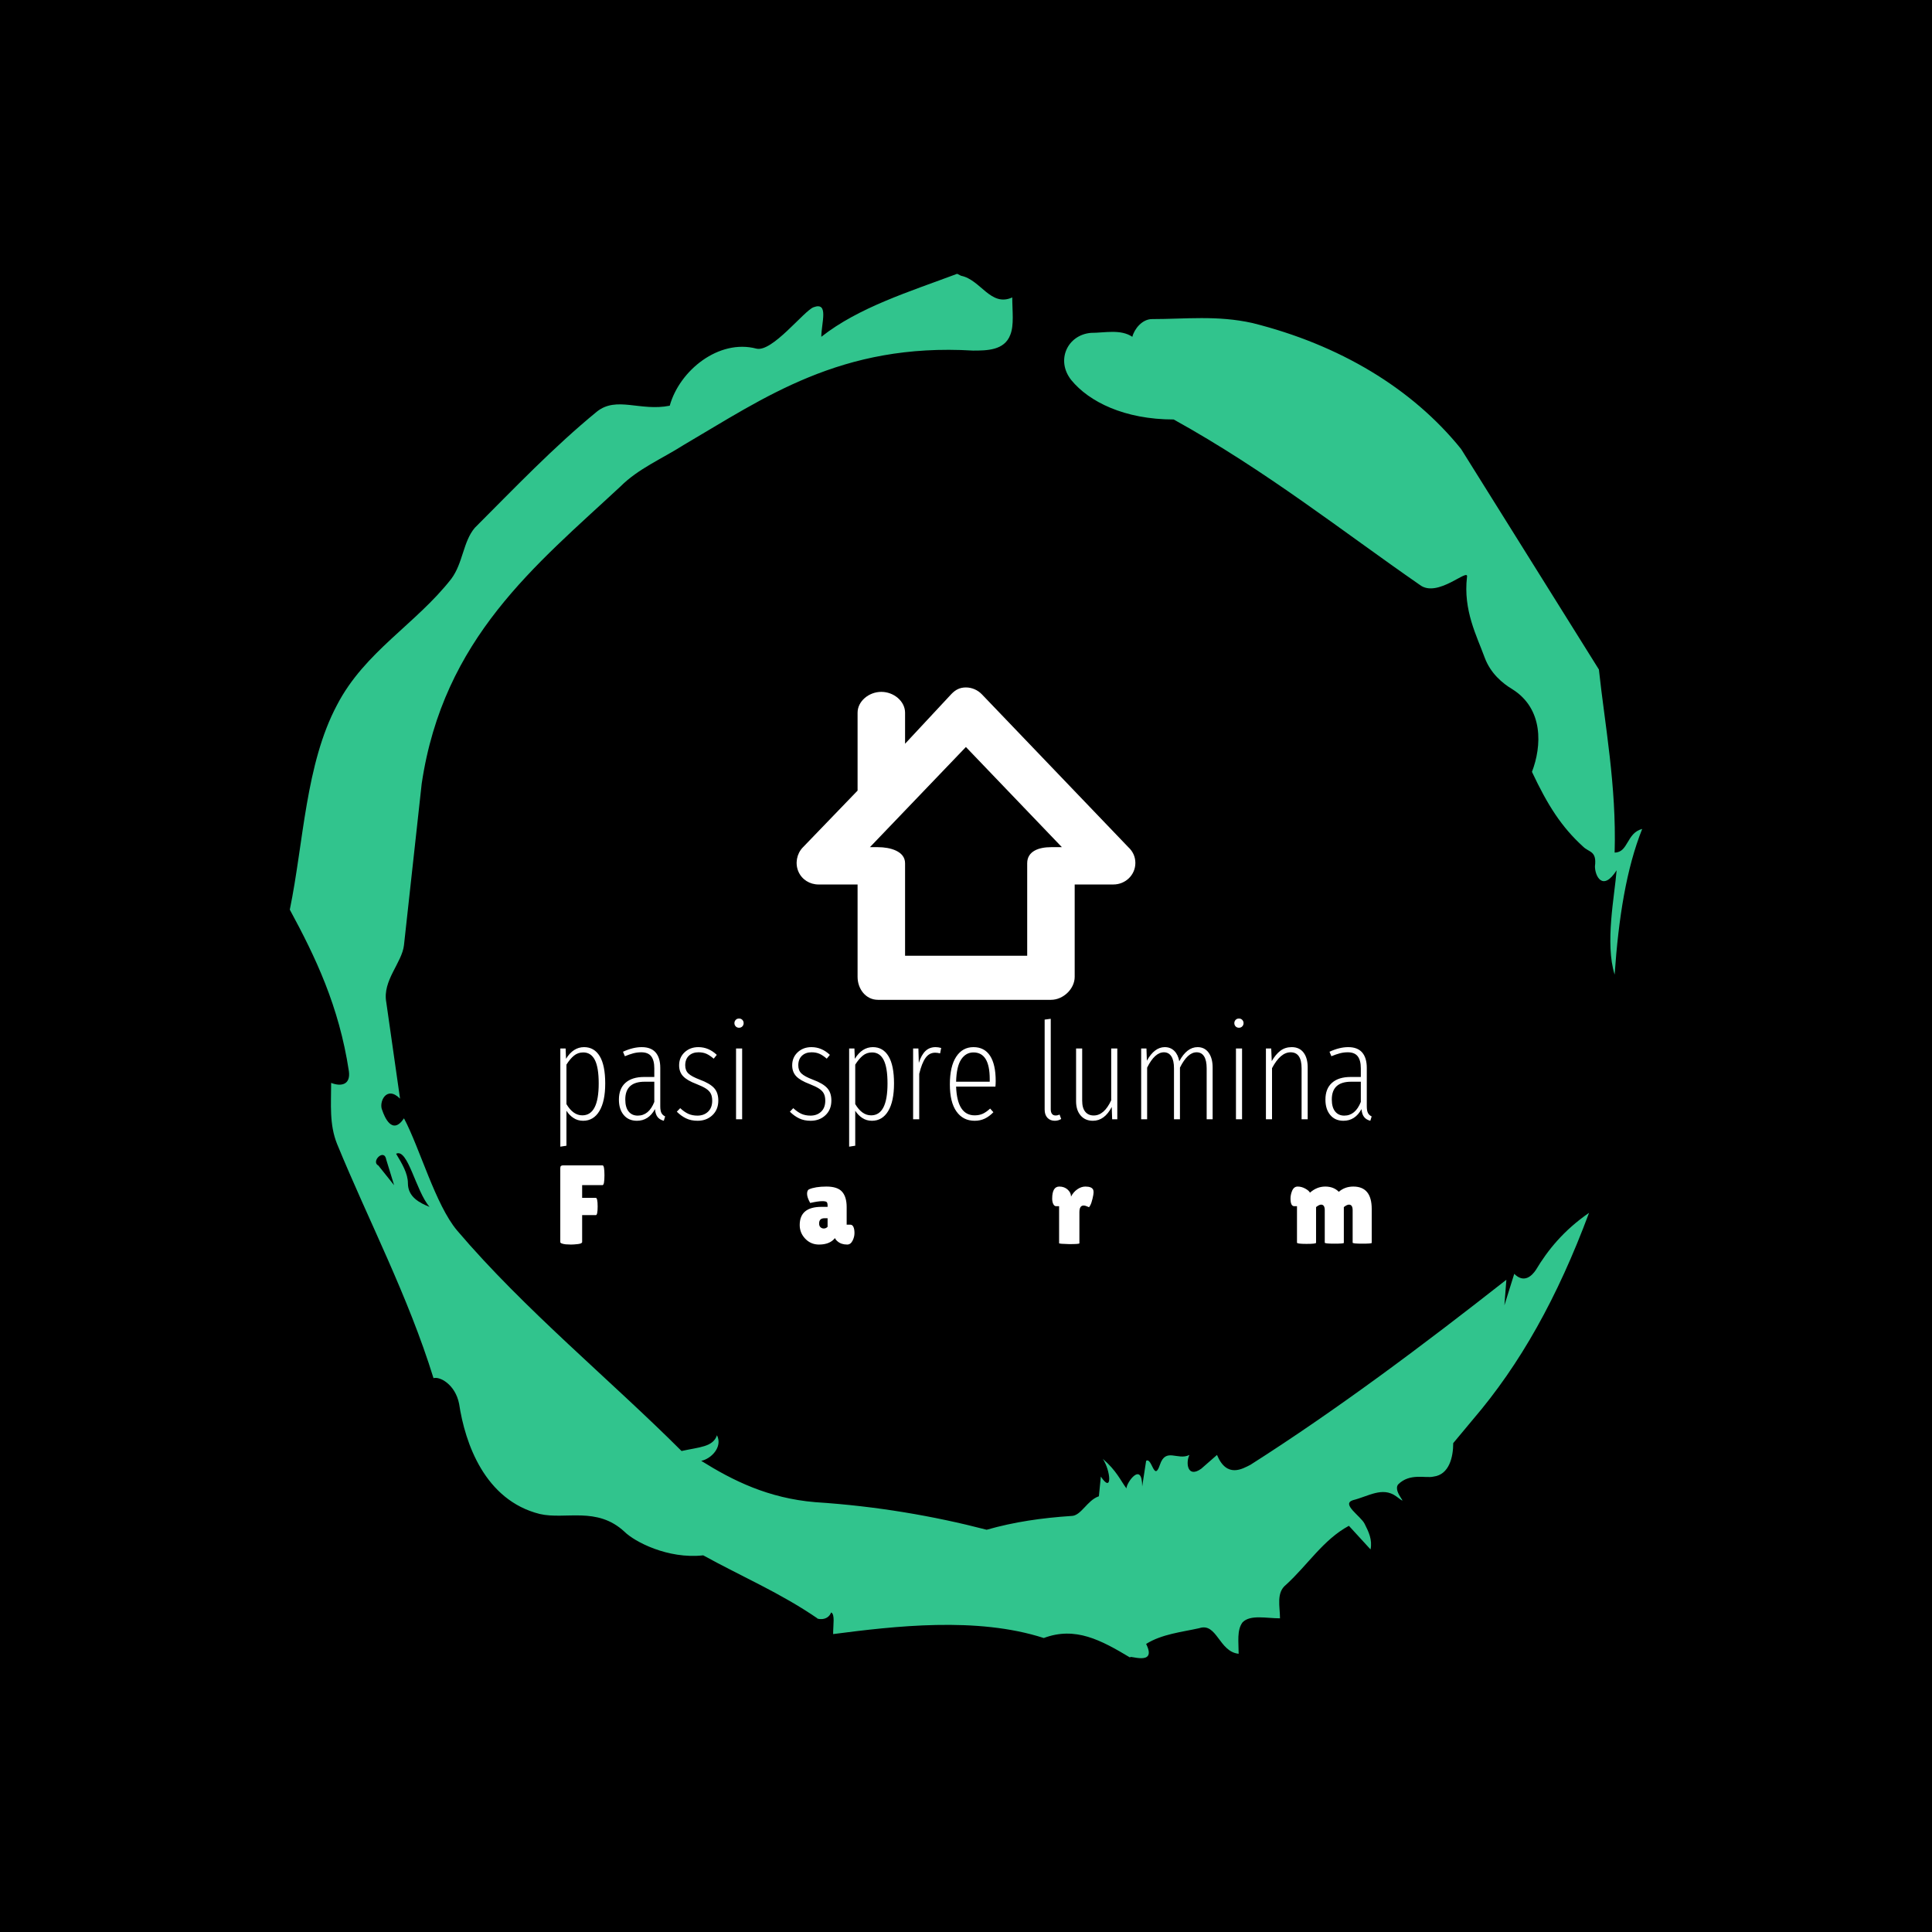 <svg xmlns="http://www.w3.org/2000/svg" version="1.1" xmlns:xlink="http://www.w3.org/1999/xlink" xmlns:svgjs="http://svgjs.dev/svgjs" width="1000" height="1000" viewBox="0 0 1000 1000"><rect width="1000" height="1000" fill="#000000"></rect><g transform="matrix(0.7,0,0,0.7,150,106.25)"><svg viewBox="0 0 320 360" data-background-color="#ffffff" preserveAspectRatio="xMidYMid meet" height="1125" width="1000" xmlns="http://www.w3.org/2000/svg" xmlns:xlink="http://www.w3.org/1999/xlink"><defs></defs><g id="tight-bounds" transform="matrix(1,0,0,1,0,0)"><svg viewBox="0 0 320 360" height="360" width="320"><g><svg></svg></g><g><svg viewBox="0 0 320 360" height="360" width="320"><g><path d="M20.961 227.22l3.726 4.658-1.863-6.056c-0.466-2.795-3.726 0.466-1.863 1.398M25.153 224.425c1.397 2.329 2.795 4.658 2.795 6.987 0 3.261 2.795 4.658 5.123 5.589-3.261-3.726-5.124-13.974-7.918-12.576M204.017 26.929c7.918 0 15.371-0.932 23.756 0.931 20.495 5.124 37.729 15.371 49.374 29.811l32.606 52.169c1.397 13.042 4.192 27.482 3.726 43.319 3.261 0 2.795-4.658 6.521-5.59-3.726 9.316-5.59 20.961-6.521 34.469-2.329-7.453 0-18.632 0.466-24.687-3.261 5.124-5.124 1.397-5.124-0.932 0.466-3.726-1.397-3.261-2.795-4.658-5.124-4.658-8.384-9.782-12.11-17.7 2.329-6.055 2.795-14.905-4.658-19.563-2.329-1.397-5.124-3.726-6.521-7.453-1.863-5.124-5.124-11.179-4.193-19.097 0.466-2.329-6.987 5.124-11.179 1.863-18.166-12.576-36.332-27.016-58.224-39.127-11.645 0-20.029-4.192-24.221-9.316-3.726-4.658-0.932-10.713 4.658-11.179 3.261 0 6.987-0.932 9.782 0.932 0.466-1.863 2.329-4.192 4.657-4.192M157.904 16.215l0.932 0.466c4.658 0.932 6.987 7.453 12.11 5.124 0 3.261 0.466 6.521-0.466 8.85-1.397 3.726-5.59 3.726-8.85 3.726-31.208-1.863-49.374 11.179-68.471 22.358-5.124 3.261-10.713 5.59-14.906 9.782-20.029 18.632-41.921 35.866-47.045 70.335l-4.192 38.195c-0.466 4.192-5.124 8.384-4.192 13.508l3.26 22.824c-3.261-3.261-5.124 0.932-4.192 2.795 0.466 1.397 2.329 6.055 5.124 1.863 3.726 6.987 7.453 20.495 12.576 26.55 15.837 18.632 36.332 35.4 53.101 52.169 4.192-0.932 7.453-0.932 8.384-3.727 1.397 2.795-1.397 5.59-3.726 6.056 7.453 4.658 15.837 8.85 27.016 9.781 14.44 0.932 27.948 3.261 40.524 6.522 6.521-1.863 13.042-2.795 20.029-3.261 2.329 0 3.726-3.726 6.521-4.658l0.466-4.658c2.795 4.192 2.329-1.397 0.466-4.192 3.261 2.795 4.192 5.124 5.589 6.987 0-1.397 3.726-6.521 3.727-0.466l0.931-6.055c1.397-0.932 1.863 5.124 3.261 0.931 1.397-4.192 4.192-0.932 6.987-2.329-0.932 1.863-0.466 5.59 2.794 3.261l3.727-3.261c2.329 5.59 6.055 3.261 7.918 2.329 20.495-13.042 40.99-28.413 60.553-43.784l-0.466 6.055 2.329-7.453c2.329 2.329 4.192 0.466 5.124-0.931 2.795-4.658 6.521-9.316 12.577-13.508-7.453 20.029-16.303 35.866-27.482 48.908l-4.658 5.59c0 3.261-0.932 7.453-4.658 7.918-1.863 0.466-5.59-0.932-8.384 1.863-1.397 1.863 3.261 5.59-0.466 2.795-3.261-2.329-6.521 0-10.248 0.932-2.795 0.932 1.863 3.726 2.795 5.589 0.932 1.863 1.863 3.726 1.398 6.056l-5.124-5.59c-6.055 3.261-9.782 9.316-14.906 13.974-2.329 1.863-1.397 5.124-1.397 7.918-3.261 0-6.987-0.932-8.85 0.932-1.397 1.863-0.932 4.658-0.932 7.453-4.658-0.466-5.124-7.453-9.315-6.056-4.192 0.932-8.85 1.397-12.577 3.727 2.795 5.59-4.658 2.329-3.726 3.26-6.987-4.192-13.042-7.453-20.495-4.658-15.837-5.124-35.4-2.795-49.84-0.931 0-2.329 0.466-4.658-0.466-5.124-0.932 2.329-3.726 1.397-3.26 1.397-8.85-6.055-17.7-9.782-27.016-14.905-8.384 0.932-16.303-3.261-18.632-5.59-6.521-6.055-13.974-2.795-20.029-4.192-13.042-3.261-17.7-16.769-19.098-26.084-0.932-4.658-4.658-6.521-6.055-6.056-6.055-19.563-15.371-37.263-22.824-55.429-1.863-4.658-1.397-9.316-1.397-14.44 2.329 0.932 4.658 0.466 4.192-2.794-2.329-15.371-7.918-27.016-13.974-38.195 3.261-15.837 3.726-34.469 11.179-48.443 6.521-12.576 18.632-19.098 27.016-29.811 2.795-3.726 2.795-8.85 5.59-12.11 9.316-9.316 18.632-19.098 28.879-27.482 4.658-3.726 10.247 0 17.234-1.397 2.329-8.384 11.645-15.837 20.495-13.508 3.726 0.932 11.179-8.85 13.508-9.782 3.726-1.397 1.863 3.726 1.863 6.987 8.85-6.987 20.961-10.713 32.14-14.906" fill="#31c48d" data-fill-palette-color="tertiary"></path></g><g transform="matrix(1,0,0,1,64,114.089)"><svg viewBox="0 0 192 131.823" height="131.823" width="192"><g><svg viewBox="0 0 192 131.823" height="131.823" width="192"><g><svg viewBox="0 0 192 131.823" height="131.823" width="192"><g transform="matrix(1,0,0,1,0,78.339)"><svg viewBox="0 0 192 53.484" height="53.484" width="192"><g><svg viewBox="0 0 192 53.484" height="53.484" width="192"><g><svg viewBox="0 0 192 30.321" height="30.321" width="192"><g transform="matrix(1,0,0,1,0,0)"><svg width="192" viewBox="4.4 -37.15 299.16 47.25" height="30.321" data-palette-color="#31c48d"><path d="M13.15-26.6Q16.9-26.6 18.93-23.25 20.95-19.9 20.95-13.2L20.95-13.2Q20.95-6.6 18.8-3.03 16.65 0.55 12.8 0.55L12.8 0.55Q10.8 0.55 9.25-0.48 7.7-1.5 6.65-3.15L6.65-3.15 6.65 9.75 4.4 10.1 4.4-26.1 6.35-26.1 6.5-22.3Q9.15-26.6 13.15-26.6L13.15-26.6ZM12.5-1.45Q18.55-1.45 18.55-13.2L18.55-13.2Q18.55-19.1 17.13-21.88 15.7-24.65 12.85-24.65L12.85-24.65Q10.9-24.65 9.45-23.48 8-22.3 6.65-20.15L6.65-20.15 6.65-5.6Q9.1-1.45 12.5-1.45L12.5-1.45ZM41.25-4.8Q41.25-3.15 41.67-2.33 42.1-1.5 43.05-1.05L43.05-1.05 42.55 0.55Q41 0.15 40.22-0.88 39.45-1.9 39.3-3.75L39.3-3.75Q36.95 0.55 32.65 0.55L32.65 0.55Q29.55 0.55 27.77-1.58 26-3.7 26-7.25L26-7.25Q26-11.3 28.42-13.45 30.85-15.6 35.3-15.6L35.3-15.6 39.05-15.6 39.05-18.8Q39.05-21.75 37.9-23.23 36.75-24.7 34.25-24.7L34.25-24.7Q32.75-24.7 31.32-24.33 29.9-23.95 28.2-23.25L28.2-23.25 27.5-24.9Q31.2-26.6 34.4-26.6L34.4-26.6Q37.85-26.6 39.55-24.63 41.25-22.65 41.25-18.95L41.25-18.95 41.25-4.8ZM32.95-1.35Q37.05-1.35 39.05-6.4L39.05-6.4 39.05-13.85 35.5-13.85Q28.35-13.85 28.35-7.3L28.35-7.3Q28.35-4.4 29.57-2.88 30.8-1.35 32.95-1.35L32.95-1.35ZM55.3-26.6Q59.1-26.6 62.09-23.75L62.09-23.75 60.95-22.35Q59.5-23.6 58.25-24.15 57-24.7 55.35-24.7L55.35-24.7Q53.15-24.7 51.8-23.43 50.45-22.15 50.45-19.9L50.45-19.9Q50.45-18 51.62-16.88 52.8-15.75 55.85-14.6L55.85-14.6Q59.5-13.25 61.07-11.55 62.65-9.85 62.65-6.9L62.65-6.9Q62.65-3.55 60.47-1.5 58.3 0.55 55 0.55L55 0.55Q52.6 0.55 50.77-0.33 48.95-1.2 47.35-2.8L47.35-2.8 48.6-4.1Q50.1-2.7 51.57-2.02 53.05-1.35 54.95-1.35L54.95-1.35Q57.35-1.35 58.87-2.8 60.4-4.25 60.4-6.85L60.4-6.85Q60.4-8.45 59.87-9.47 59.35-10.5 58.12-11.3 56.9-12.1 54.6-13L54.6-13Q51.15-14.3 49.67-15.88 48.2-17.45 48.2-19.9L48.2-19.9Q48.2-22.8 50.22-24.7 52.25-26.6 55.3-26.6L55.3-26.6ZM69.19-26.1L71.44-26.1 71.44 0 69.19 0 69.19-26.1ZM70.29-37.15Q71.04-37.15 71.52-36.65 71.99-36.15 71.99-35.45L71.99-35.45Q71.99-34.75 71.52-34.25 71.04-33.75 70.29-33.75L70.29-33.75Q69.54-33.75 69.07-34.25 68.59-34.75 68.59-35.45L68.59-35.45Q68.59-36.15 69.07-36.65 69.54-37.15 70.29-37.15L70.29-37.15ZM96.99-26.6Q100.79-26.6 103.79-23.75L103.79-23.75 102.64-22.35Q101.19-23.6 99.94-24.15 98.69-24.7 97.04-24.7L97.04-24.7Q94.84-24.7 93.49-23.43 92.14-22.15 92.14-19.9L92.14-19.9Q92.14-18 93.31-16.88 94.49-15.75 97.54-14.6L97.54-14.6Q101.19-13.25 102.76-11.55 104.34-9.85 104.34-6.9L104.34-6.9Q104.34-3.55 102.16-1.5 99.99 0.55 96.69 0.55L96.69 0.55Q94.29 0.55 92.46-0.33 90.64-1.2 89.04-2.8L89.04-2.8 90.29-4.1Q91.79-2.7 93.26-2.02 94.74-1.35 96.64-1.35L96.64-1.35Q99.04-1.35 100.56-2.8 102.09-4.25 102.09-6.85L102.09-6.85Q102.09-8.45 101.56-9.47 101.04-10.5 99.81-11.3 98.59-12.1 96.29-13L96.29-13Q92.84-14.3 91.36-15.88 89.89-17.45 89.89-19.9L89.89-19.9Q89.89-22.8 91.91-24.7 93.94-26.6 96.99-26.6L96.99-26.6ZM119.64-26.6Q123.39-26.6 125.41-23.25 127.44-19.9 127.44-13.2L127.44-13.2Q127.44-6.6 125.29-3.03 123.14 0.55 119.29 0.55L119.29 0.55Q117.29 0.55 115.74-0.48 114.19-1.5 113.14-3.15L113.14-3.15 113.14 9.75 110.89 10.1 110.89-26.1 112.84-26.1 112.99-22.3Q115.64-26.6 119.64-26.6L119.64-26.6ZM118.99-1.45Q125.04-1.45 125.04-13.2L125.04-13.2Q125.04-19.1 123.61-21.88 122.19-24.65 119.34-24.65L119.34-24.65Q117.39-24.65 115.94-23.48 114.49-22.3 113.14-20.15L113.14-20.15 113.14-5.6Q115.59-1.45 118.99-1.45L118.99-1.45ZM142.78-26.6Q143.73-26.6 144.83-26.3L144.83-26.3 144.43-24.3Q143.43-24.55 142.63-24.55L142.63-24.55Q140.43-24.55 139.06-22.63 137.68-20.7 136.73-16.75L136.73-16.75 136.73 0 134.48 0 134.48-26.1 136.43-26.1 136.58-20.8Q137.53-23.75 139.03-25.18 140.53-26.6 142.78-26.6L142.78-26.6ZM164.93-14.1Q164.93-13.05 164.83-12.05L164.83-12.05 150.33-12.05Q150.73-1.45 157.18-1.45L157.18-1.45Q158.88-1.45 160.18-2.05 161.48-2.65 162.88-3.95L162.88-3.95 164.08-2.6Q162.58-1.05 160.91-0.25 159.23 0.55 157.18 0.55L157.18 0.55Q152.88 0.55 150.46-2.88 148.03-6.3 148.03-12.85L148.03-12.85Q148.03-19.5 150.36-23.05 152.68-26.6 156.73-26.6L156.73-26.6Q160.78-26.6 162.86-23.4 164.93-20.2 164.93-14.1L164.93-14.1ZM162.73-13.85L162.73-14.85Q162.73-24.65 156.73-24.65L156.73-24.65Q153.93-24.65 152.21-22.08 150.48-19.5 150.33-13.85L150.33-13.85 162.73-13.85ZM186.73 0.55Q185.03 0.55 184-0.55 182.98-1.65 182.98-3.6L182.98-3.6 182.98-36.75 185.23-37.05 185.23-3.65Q185.23-2.6 185.68-2 186.13-1.4 187.03-1.4L187.03-1.4Q187.78-1.4 188.48-1.75L188.48-1.75 189.08-0.1Q187.98 0.55 186.73 0.55L186.73 0.55ZM209.77-26.1L209.77 0 207.87 0 207.72-4.55Q205.07 0.55 200.77 0.55L200.77 0.55Q197.92 0.55 196.25-1.4 194.57-3.35 194.57-6.65L194.57-6.65 194.57-26.1 196.82-26.1 196.82-6.85Q196.82-4.15 197.95-2.78 199.07-1.4 201.07-1.4L201.07-1.4Q204.92-1.4 207.52-7L207.52-7 207.52-26.1 209.77-26.1ZM239.37-26.6Q241.97-26.6 243.45-24.55 244.92-22.5 244.92-19.1L244.92-19.1 244.92 0 242.72 0 242.72-18.8Q242.72-21.7 241.77-23.2 240.82-24.7 239.02-24.7L239.02-24.7Q235.67-24.7 232.87-19.05L232.87-19.05 232.87 0 230.67 0 230.67-18.8Q230.67-21.7 229.7-23.2 228.72-24.7 226.97-24.7L226.97-24.7Q223.57-24.7 220.77-19.05L220.77-19.05 220.77 0 218.57 0 218.57-26.1 220.52-26.1 220.67-21.6Q223.47-26.6 227.27-26.6L227.27-26.6Q229.37-26.6 230.77-25.23 232.17-23.85 232.62-21.4L232.62-21.4Q235.42-26.6 239.37-26.6L239.37-26.6ZM253.52-26.1L255.77-26.1 255.77 0 253.52 0 253.52-26.1ZM254.62-37.15Q255.37-37.15 255.84-36.65 256.32-36.15 256.32-35.45L256.32-35.45Q256.32-34.75 255.84-34.25 255.37-33.75 254.62-33.75L254.62-33.75Q253.87-33.75 253.39-34.25 252.92-34.75 252.92-35.45L252.92-35.45Q252.92-36.15 253.39-36.65 253.87-37.15 254.62-37.15L254.62-37.15ZM274.07-26.6Q276.92-26.6 278.44-24.6 279.97-22.6 279.97-19.1L279.97-19.1 279.97 0 277.72 0 277.72-18.8Q277.72-24.7 273.67-24.7L273.67-24.7Q269.92-24.7 266.82-18.85L266.82-18.85 266.82 0 264.57 0 264.57-26.1 266.52-26.1 266.72-21.45Q268.17-23.95 269.92-25.28 271.67-26.6 274.07-26.6L274.07-26.6ZM301.76-4.8Q301.76-3.15 302.19-2.33 302.61-1.5 303.56-1.05L303.56-1.05 303.06 0.55Q301.51 0.15 300.74-0.88 299.96-1.9 299.81-3.75L299.81-3.75Q297.46 0.55 293.16 0.55L293.16 0.55Q290.06 0.55 288.29-1.58 286.51-3.7 286.51-7.25L286.51-7.25Q286.51-11.3 288.94-13.45 291.36-15.6 295.81-15.6L295.81-15.6 299.56-15.6 299.56-18.8Q299.56-21.75 298.41-23.23 297.26-24.7 294.76-24.7L294.76-24.7Q293.26-24.7 291.84-24.33 290.41-23.95 288.71-23.25L288.71-23.25 288.01-24.9Q291.71-26.6 294.91-26.6L294.91-26.6Q298.36-26.6 300.06-24.63 301.76-22.65 301.76-18.95L301.76-18.95 301.76-4.8ZM293.46-1.35Q297.56-1.35 299.56-6.4L299.56-6.4 299.56-13.85 296.01-13.85Q288.86-13.85 288.86-7.3L288.86-7.3Q288.86-4.4 290.09-2.88 291.31-1.35 293.46-1.35L293.46-1.35Z" opacity="1" transform="matrix(1,0,0,1,0,0)" fill="#ffffff" class="undefined-text-0" data-fill-palette-color="primary" id="text-0"></path></svg></g></svg></g><g transform="matrix(1,0,0,1,0,34.745)"><svg viewBox="0 0 192 18.738" height="18.738" width="192"><g transform="matrix(1,0,0,1,0,0)"><svg width="192" viewBox="2.25 -35 363.75 35.5" height="18.738" data-palette-color="#31c48d"><path d="M3.55-35L21.2-35Q22.05-35 22.05-30.58 22.05-26.15 21.2-26.15L21.2-26.15 12.05-26.15 12.05-20.45 18.15-20.45Q19-20.45 19-16.57 19-12.7 18.2-12.7L18.2-12.7 12.05-12.7 12.05-0.65Q12.05 0.05 10.18 0.28 8.3 0.5 7.05 0.5L7.05 0.5 4.7 0.4Q2.25 0.1 2.25-0.6L2.25-0.6 2.25-33.7Q2.25-34.5 2.58-34.75 2.9-35 3.55-35L3.55-35ZM114.28-18.15L114.28-18.15Q112.88-20.65 112.88-22.23 112.88-23.8 113.73-24.25L113.73-24.25Q116.58-25.5 121.56-25.5 126.53-25.5 128.58-23.18 130.63-20.85 130.63-16.3L130.63-16.3 130.63-8.4 132.33-8.4Q133.18-8.4 133.66-7.4 134.13-6.4 134.13-4.65 134.13-2.9 133.26-1.2 132.38 0.5 130.88 0.5L130.88 0.5Q128.18 0.5 126.53-0.95L126.53-0.95Q125.78-1.55 125.38-2.4L125.38-2.4Q123.08 0.5 118.23 0.5L118.23 0.5Q114.58 0.5 112.08-2.1 109.58-4.7 109.58-8.25L109.58-8.25Q109.58-16.4 119.33-16.4L119.33-16.4 122.08-16.4 122.08-16.9Q122.08-18.2 121.66-18.57 121.23-18.95 119.68-18.95L119.68-18.95Q117.78-18.95 114.28-18.15ZM118.28-8.95L118.28-8.95Q118.28-7.85 118.88-7.28 119.48-6.7 120.41-6.7 121.33-6.7 122.08-7.45L122.08-7.45 122.08-11.3 120.68-11.3Q118.28-11.3 118.28-8.95ZM234.96-14L234.96-0.05Q234.96 0.3 230.41 0.3L230.41 0.3Q225.86 0.2 225.86-0.1L225.86-0.1 225.86-16.7 224.51-16.7Q223.71-16.7 223.24-17.68 222.76-18.65 222.76-20.1L222.76-20.1Q222.76-25.5 225.96-25.5L225.96-25.5Q228.21-25.5 229.71-24.13 231.21-22.75 231.21-21L231.21-21Q232.26-23.05 234.04-24.28 235.81-25.5 237.66-25.5L237.66-25.5Q240.56-25.5 241.16-24L241.16-24Q241.31-23.6 241.31-22.83 241.31-22.05 240.84-20.05 240.36-18.05 239.86-17.15 239.36-16.25 239.26-16.25 239.16-16.25 238.34-16.63 237.51-17 236.86-17L236.86-17Q234.96-17 234.96-14L234.96-14ZM353.5-16.3L353.5-0.25Q353.5 0.1 349.22 0.1 344.95 0.1 344.95-0.35L344.95-0.35 344.95-14.9Q344.95-17.4 343.3-17.4L343.3-17.4Q342.45-17.4 341.05-16.3L341.05-16.3 341.05-0.3Q341.05 0.2 336.77 0.2 332.5 0.2 332.5-0.35L332.5-0.35 332.5-16.7 331.25-16.7Q329.6-16.7 329.6-20.15L329.6-20.15Q329.6-21.7 330.2-23.3L330.2-23.3Q331-25.5 332.8-25.5 334.6-25.5 336.27-24.55 337.95-23.6 338.3-22.75L338.3-22.75Q341.4-25.5 345.17-25.5 348.95-25.5 351.25-23.15L351.25-23.15Q353.95-25.5 357.75-25.5L357.75-25.5Q366-25.5 366-15.45L366-15.45 366-0.25Q366 0.1 361.72 0.1 357.45 0.1 357.45-0.35L357.45-0.35 357.45-14.9Q357.45-17.4 355.8-17.4L355.8-17.4Q354.9-17.4 353.5-16.3L353.5-16.3Z" opacity="1" transform="matrix(1,0,0,1,0,0)" fill="#ffffff" class="undefined-text-1" data-fill-palette-color="secondary" id="text-1"></path></svg></g></svg></g></svg></g></svg></g><g transform="matrix(1,0,0,1,55.924,0)"><svg viewBox="0 0 80.151 73.914" height="73.914" width="80.151"><g><svg xmlns="http://www.w3.org/2000/svg" xmlns:xlink="http://www.w3.org/1999/xlink" version="1.1" x="0" y="0" viewBox="0.034 3.917 99.853 92.083" enable-background="new 0 0 100 100" xml:space="preserve" height="73.914" width="80.151" class="icon-icon-0" data-fill-palette-color="accent" id="icon-0"><g fill="#31c48d" data-fill-palette-color="accent"><path fill="#ffffff" d="M6.498 62H18v27.23c0 3.557 2.414 6.77 6.005 6.77h51.016C78.611 96 82 92.787 82 89.23V62h11.365c0.008 0 0.015 0 0.02 0 3.591 0 6.502-2.801 6.502-6.359 0-1.873-0.808-3.479-2.096-4.656L54.647 5.95c-1.229-1.281-2.933-2.033-4.716-2.033-1.782 0-3.062 0.672-4.29 1.953L32 20.515V11.37c0-3.396-3.337-6.15-7-6.15s-7 2.753-7 6.15v22.957L1.841 51.089c-1.789 1.866-2.313 4.735-1.286 7.101C1.58 60.555 3.899 62 6.498 62zM49.932 21.473L78.227 51h-3.206C71.431 51 68 52.179 68 55.735V83H32V55.735C32 52.179 27.596 51 24.005 51h-2.367L49.932 21.473z" data-fill-palette-color="accent"></path></g></svg></g></svg></g><g></g></svg></g></svg></g></svg></g></svg></g></svg><rect width="320" height="360" fill="none" stroke="none" visibility="hidden"></rect></g></svg></g></svg>